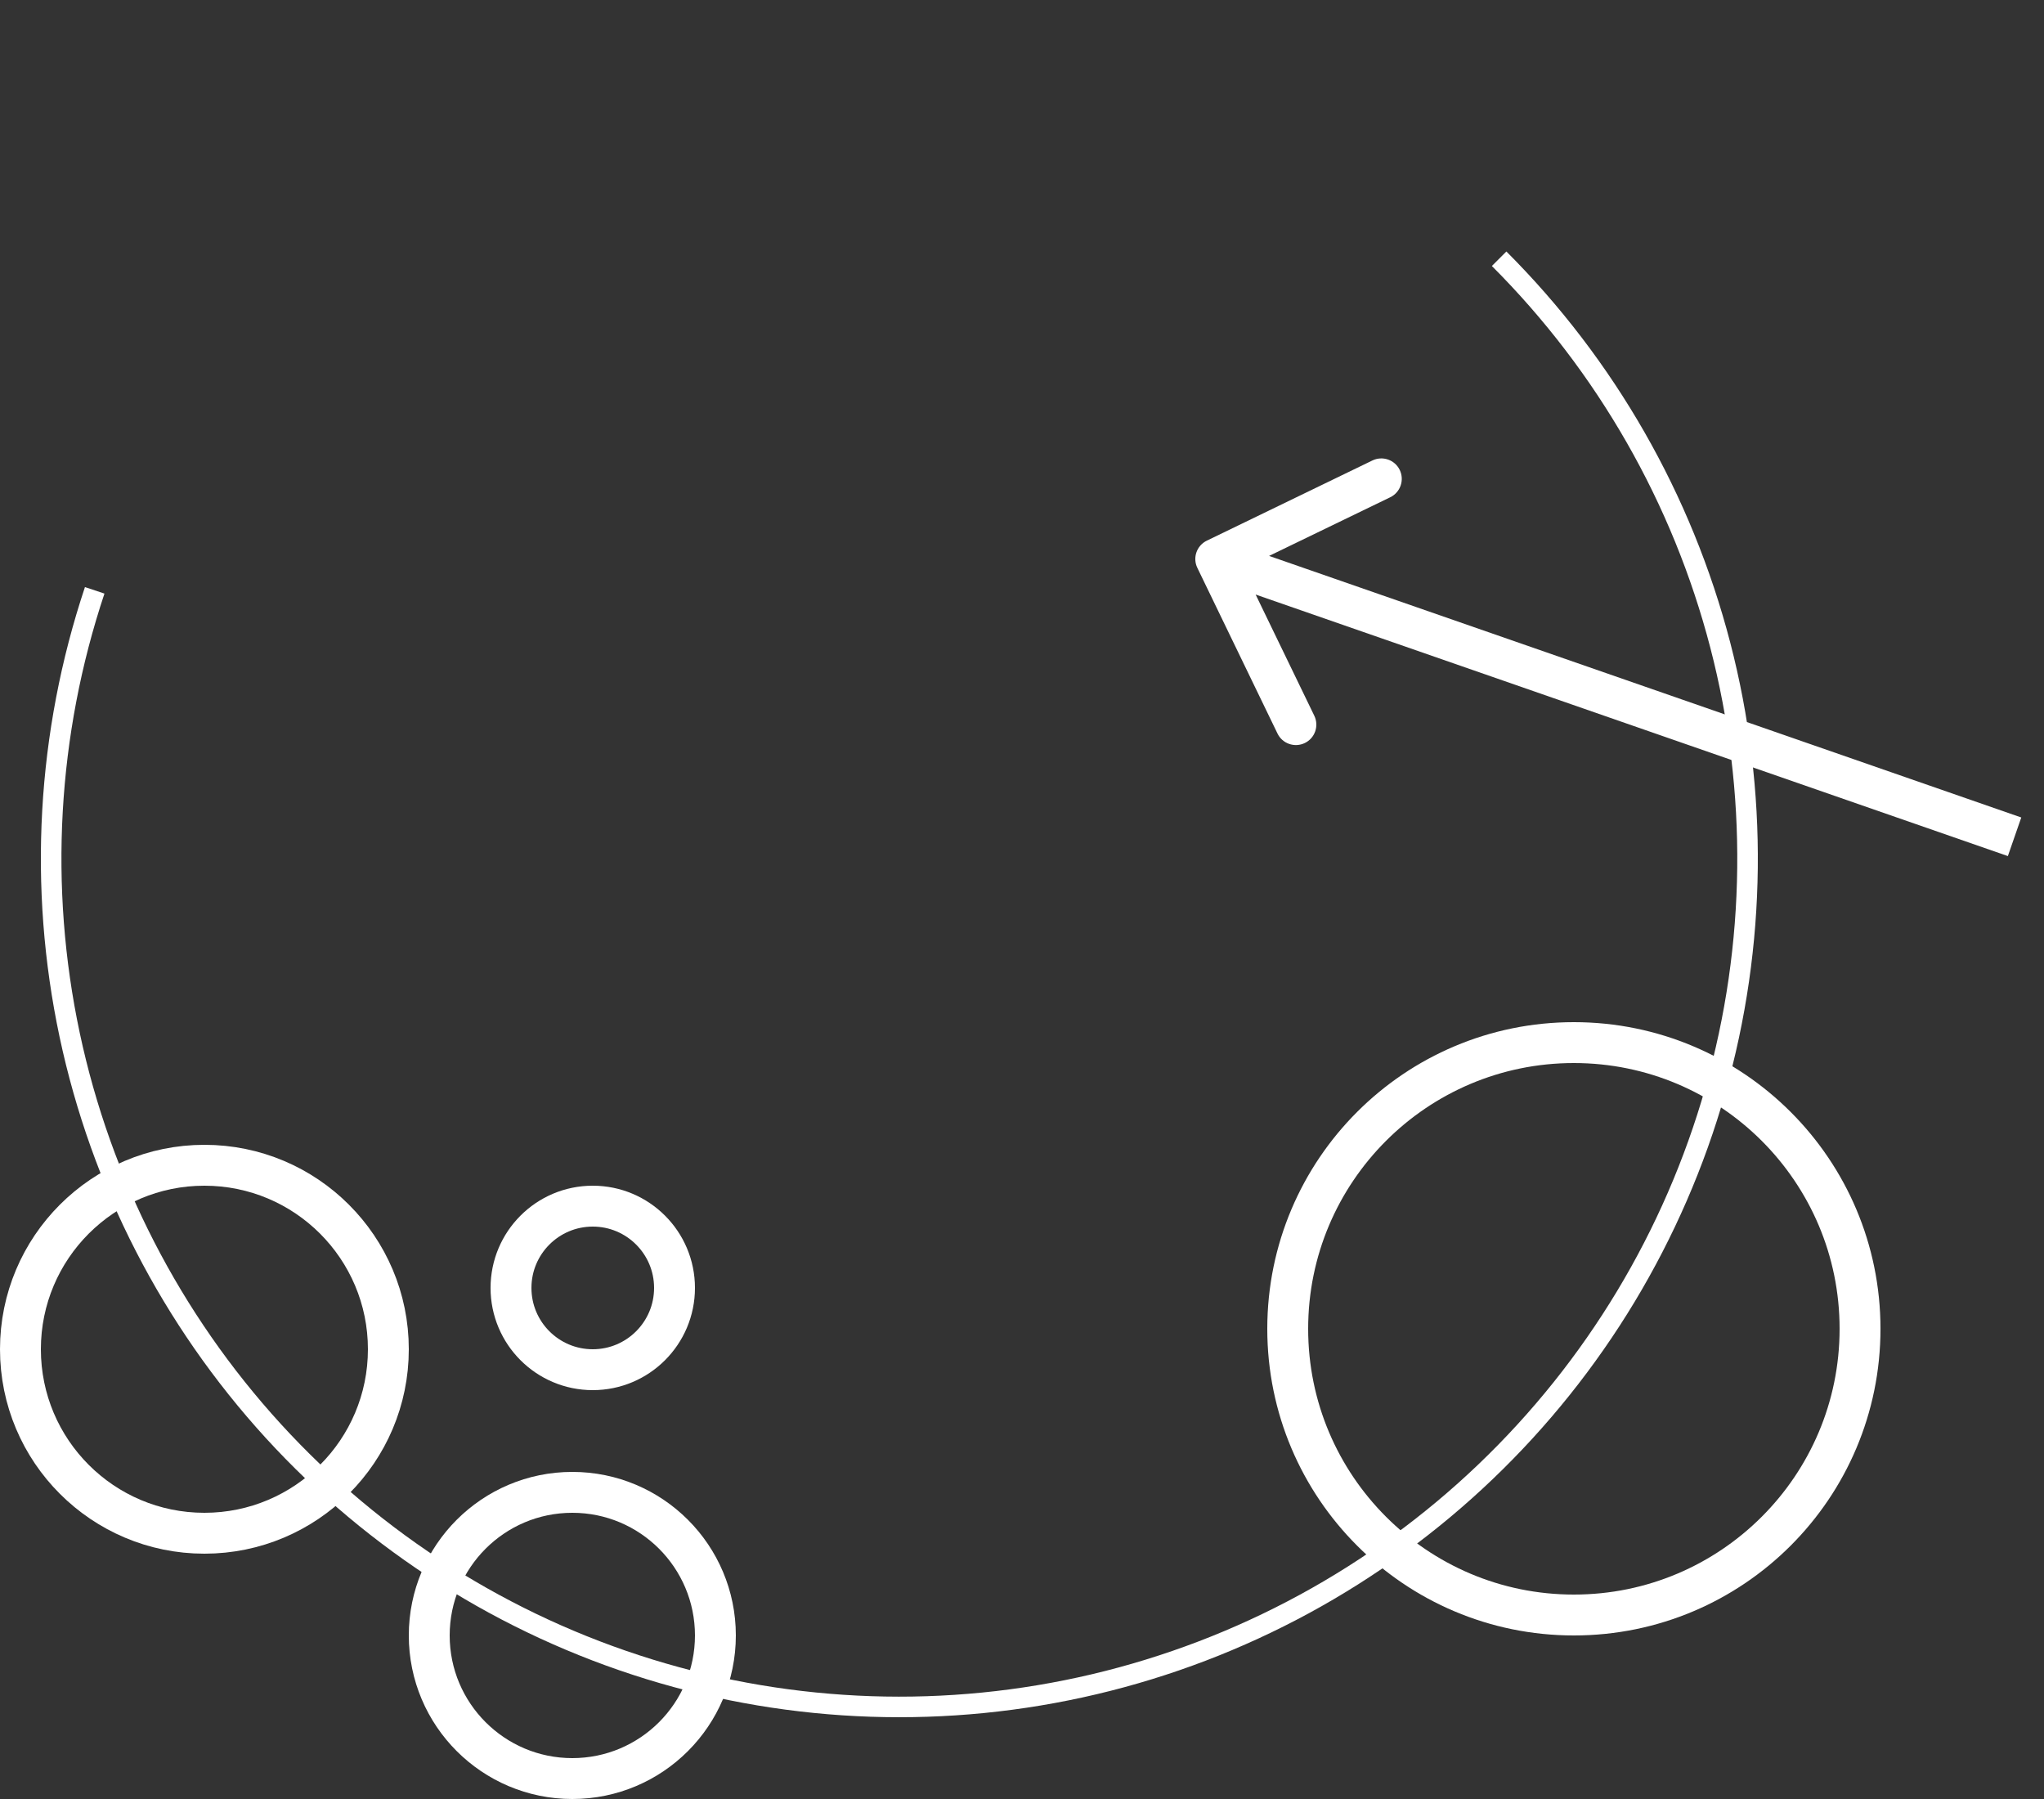 <svg width="50" height="44" viewBox="0 0 50 44" fill="none" xmlns="http://www.w3.org/2000/svg">
<rect x="0" y="0" width="50" height="44" fill="#333333" stroke="none"/>
<path d="M36.849 6.151C39.494 8.795 41.384 12.098 42.325 15.717C43.265 19.336 43.223 23.141 42.201 26.739C41.179 30.336 39.215 33.595 36.512 36.179C33.809 38.764 30.464 40.579 26.825 41.438C23.185 42.297 19.382 42.169 15.809 41.067C12.235 39.964 9.021 37.927 6.498 35.167C3.976 32.406 2.236 29.022 1.458 25.364C0.681 21.706 0.895 17.907 2.078 14.359L2.555 14.518C1.4 17.981 1.192 21.689 1.95 25.26C2.709 28.83 4.407 32.133 6.87 34.828C9.332 37.522 12.469 39.51 15.957 40.586C19.445 41.662 23.157 41.787 26.709 40.949C30.262 40.11 33.526 38.338 36.164 35.816C38.803 33.294 40.719 30.112 41.717 26.601C42.714 23.09 42.756 19.376 41.838 15.844C40.92 12.311 39.075 9.087 36.494 6.506L36.849 6.151Z" fill="white"/>
<path d="M29.522 13.223C29.273 13.343 29.169 13.642 29.29 13.89L31.25 17.941C31.37 18.189 31.669 18.293 31.918 18.173C32.167 18.053 32.27 17.754 32.15 17.505L30.407 13.905L34.008 12.162C34.256 12.042 34.36 11.743 34.24 11.494C34.12 11.246 33.821 11.142 33.572 11.262L29.522 13.223ZM49.444 19.994L29.904 13.2L29.575 14.145L49.116 20.938L49.444 19.994Z" fill="white"/>
<circle cx="5" cy="33" r="4.5" stroke="white"/>
<circle cx="38.5" cy="32.5" r="7" stroke="white"/>
<circle cx="14.5" cy="31.5" r="2" stroke="white"/>
<circle cx="14" cy="40" r="3.5" stroke="white"/>
</svg>
